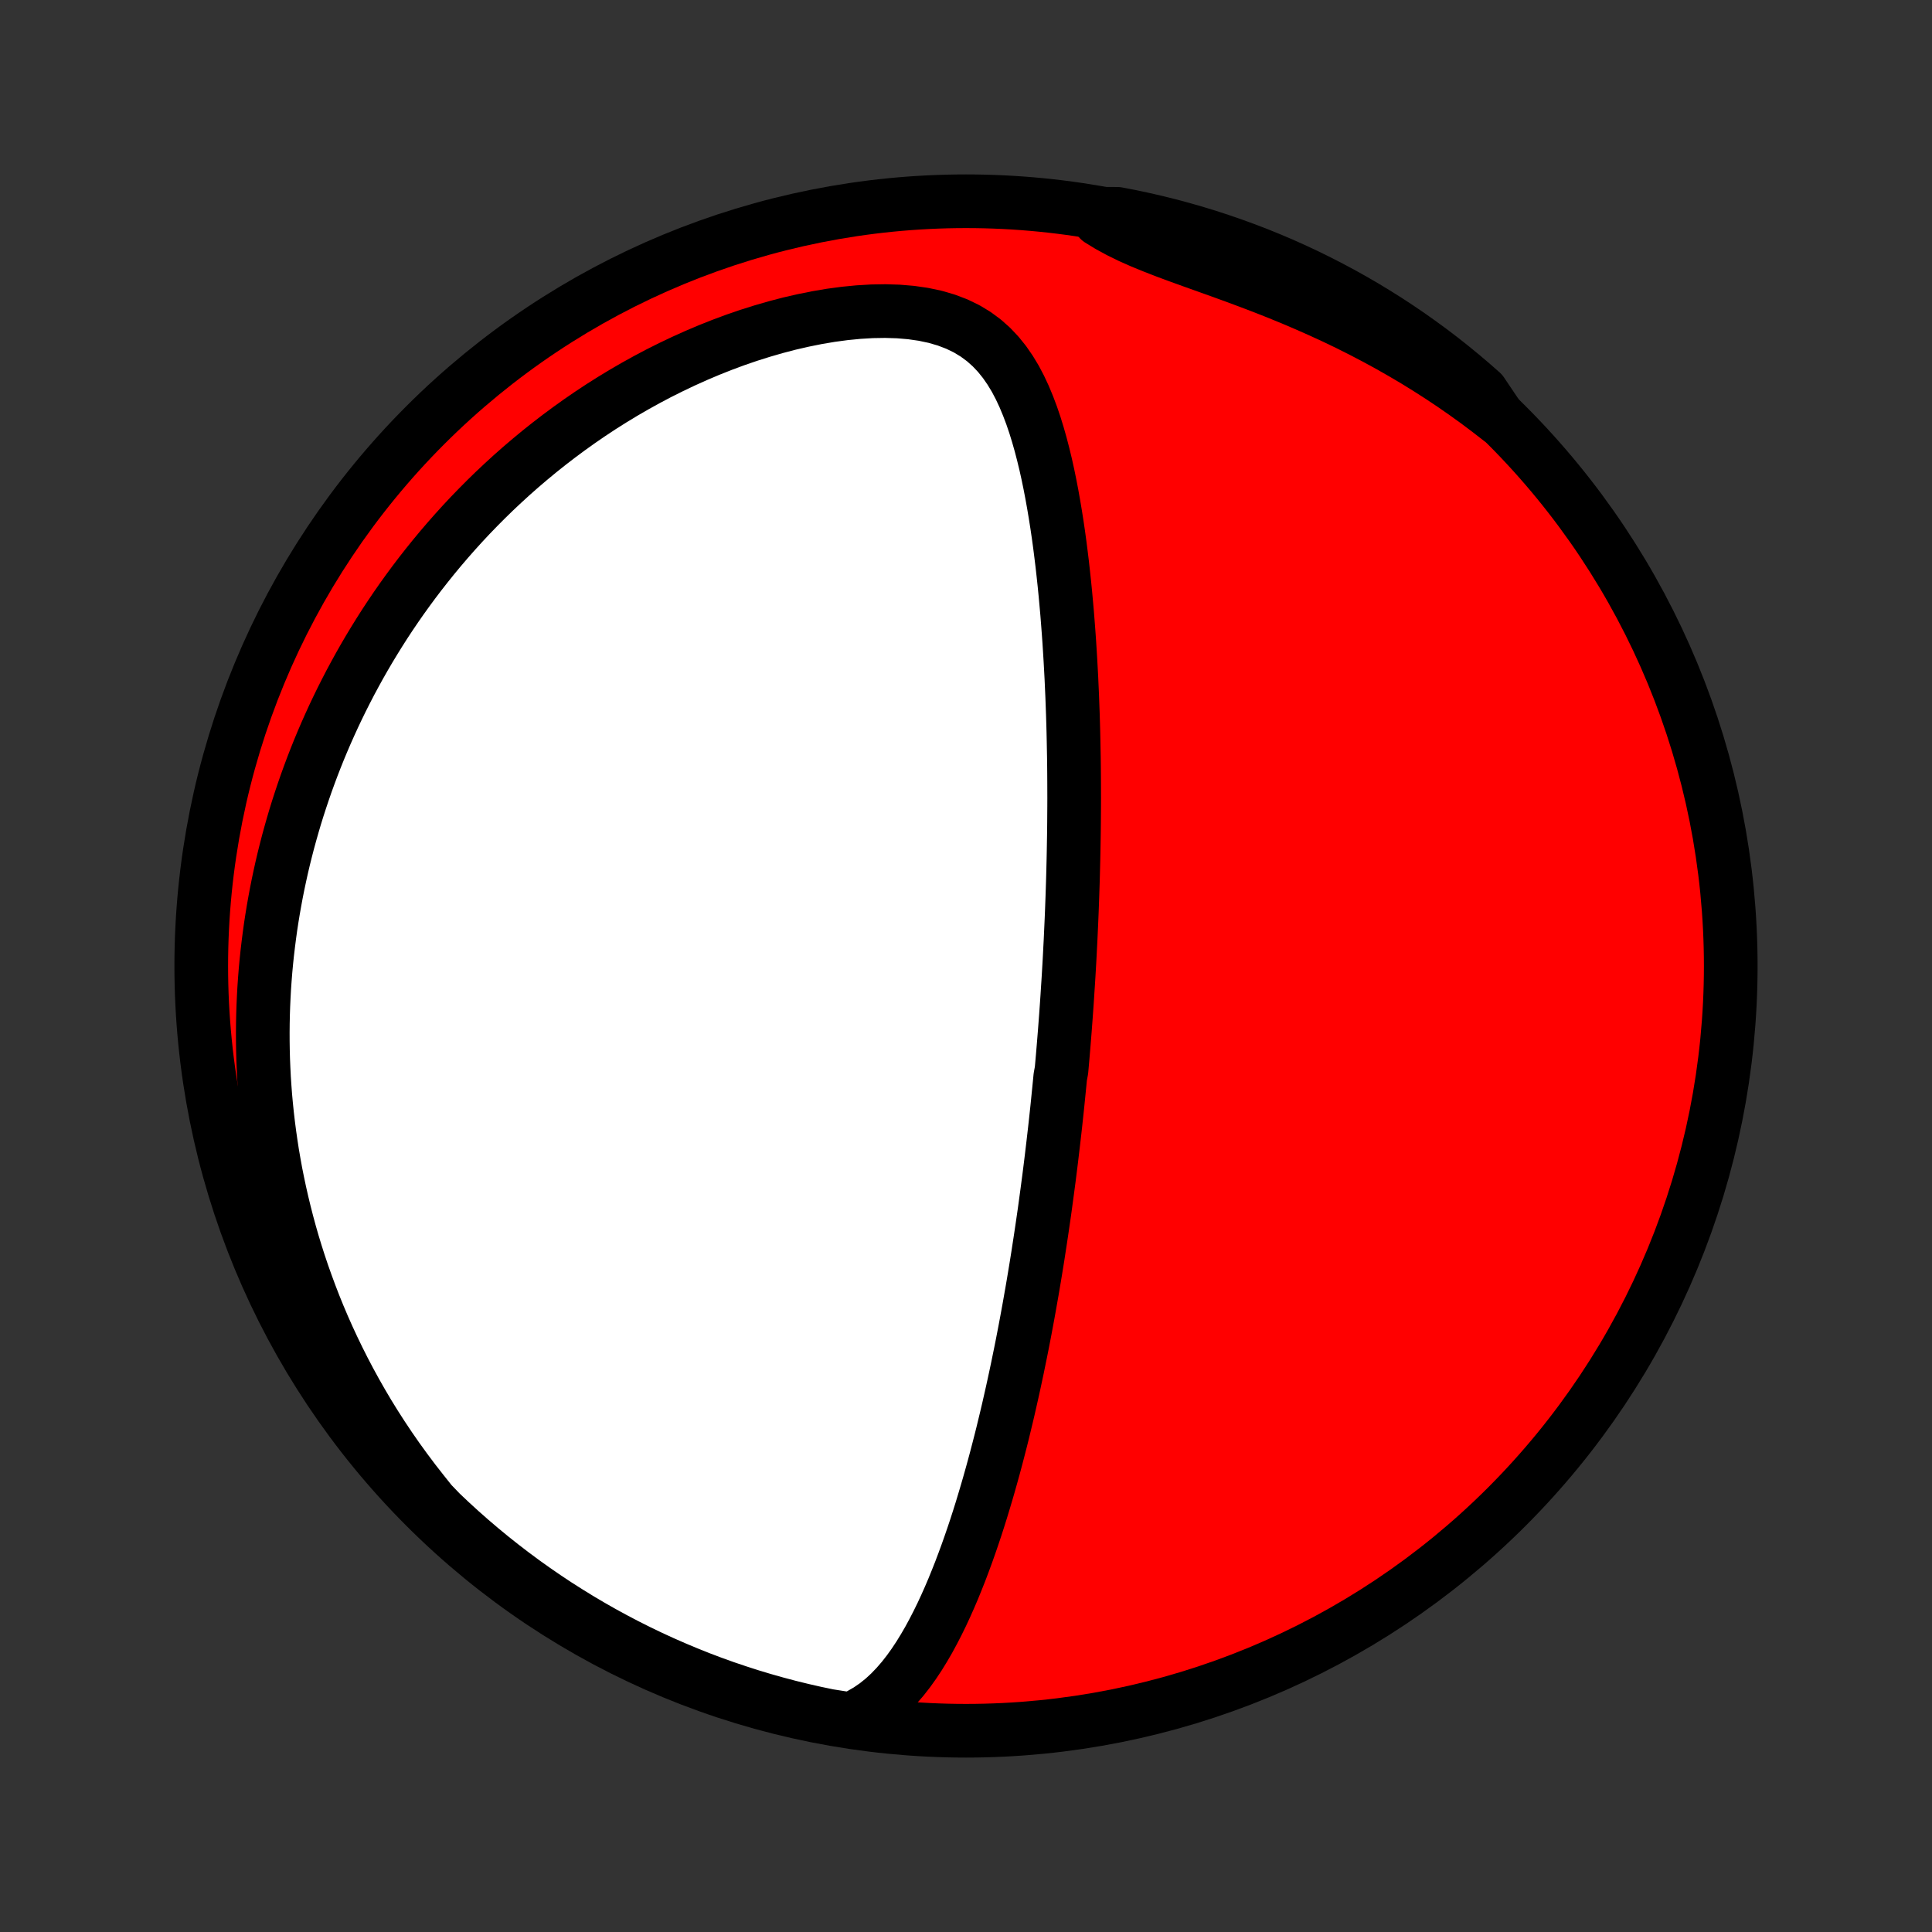 <?xml version="1.0" encoding="utf-8" standalone="no"?>
<!DOCTYPE svg PUBLIC "-//W3C//DTD SVG 1.1//EN"
  "http://www.w3.org/Graphics/SVG/1.1/DTD/svg11.dtd">
<!-- Created with matplotlib (http://matplotlib.org/) -->
<svg height="72pt" version="1.1" viewBox="0 0 72 72" width="72pt" xmlns="http://www.w3.org/2000/svg" xmlns:xlink="http://www.w3.org/1999/xlink">
 <rect x="0" y="0" width="72" height="72" fill="#333333" stroke="none"/>
 <defs>
  <style type="text/css">
*{stroke-linecap:butt;stroke-linejoin:round;}
  </style>
 </defs>
 <g id="figure_1">
  <g id="patch_1">
   <path d="
M0 72
L72 72
L72 0
L0 0
z
" style="fill:none;"/>
  </g>
  <g id="axes_1">
   <g id="PatchCollection_1">
    <defs>
     <path d="
M36 -7.5
C43.558 -7.5 50.808 -10.503 56.153 -15.848
C61.497 -21.192 64.5 -28.442 64.5 -36
C64.5 -43.558 61.497 -50.808 56.153 -56.153
C50.808 -61.497 43.558 -64.5 36 -64.5
C28.442 -64.5 21.192 -61.497 15.848 -56.153
C10.503 -50.808 7.5 -43.558 7.5 -36
C7.5 -28.442 10.503 -21.192 15.848 -15.848
C21.192 -10.503 28.442 -7.5 36 -7.5
z
" id="C0_0_a811fe30f3"/>
     <path d="
M31.695 -7.929
L32.035 -8.086
L32.35 -8.267
L32.644 -8.469
L32.919 -8.69
L33.175 -8.927
L33.416 -9.179
L33.643 -9.442
L33.857 -9.716
L34.06 -10
L34.253 -10.291
L34.436 -10.589
L34.612 -10.892
L34.779 -11.201
L34.94 -11.513
L35.095 -11.829
L35.243 -12.148
L35.386 -12.469
L35.524 -12.792
L35.656 -13.117
L35.785 -13.442
L35.908 -13.768
L36.028 -14.094
L36.144 -14.421
L36.256 -14.747
L36.365 -15.073
L36.47 -15.399
L36.572 -15.723
L36.67 -16.047
L36.766 -16.369
L36.859 -16.69
L36.949 -17.01
L37.037 -17.328
L37.122 -17.645
L37.204 -17.959
L37.285 -18.273
L37.363 -18.584
L37.438 -18.894
L37.512 -19.201
L37.584 -19.507
L37.653 -19.811
L37.721 -20.112
L37.787 -20.412
L37.851 -20.71
L37.914 -21.006
L37.974 -21.3
L38.034 -21.592
L38.092 -21.882
L38.148 -22.17
L38.203 -22.456
L38.256 -22.74
L38.308 -23.022
L38.359 -23.303
L38.408 -23.582
L38.457 -23.859
L38.504 -24.134
L38.55 -24.408
L38.595 -24.68
L38.639 -24.951
L38.682 -25.22
L38.723 -25.488
L38.764 -25.754
L38.804 -26.019
L38.843 -26.282
L38.881 -26.544
L38.919 -26.806
L38.955 -27.066
L38.99 -27.325
L39.025 -27.583
L39.059 -27.84
L39.093 -28.096
L39.125 -28.351
L39.157 -28.605
L39.188 -28.859
L39.218 -29.112
L39.248 -29.364
L39.277 -29.616
L39.306 -29.867
L39.334 -30.118
L39.361 -30.369
L39.388 -30.619
L39.414 -30.869
L39.439 -31.119
L39.464 -31.368
L39.489 -31.618
L39.513 -31.867
L39.559 -32.117
L39.581 -32.366
L39.603 -32.616
L39.624 -32.866
L39.645 -33.117
L39.665 -33.367
L39.685 -33.618
L39.704 -33.87
L39.723 -34.122
L39.741 -34.375
L39.759 -34.628
L39.776 -34.883
L39.792 -35.138
L39.809 -35.393
L39.825 -35.65
L39.84 -35.908
L39.855 -36.167
L39.869 -36.427
L39.882 -36.688
L39.896 -36.95
L39.908 -37.214
L39.92 -37.479
L39.932 -37.745
L39.943 -38.013
L39.953 -38.283
L39.963 -38.554
L39.972 -38.827
L39.981 -39.102
L39.989 -39.378
L39.996 -39.657
L40.003 -39.937
L40.009 -40.22
L40.014 -40.504
L40.019 -40.791
L40.023 -41.08
L40.026 -41.371
L40.028 -41.664
L40.03 -41.96
L40.031 -42.259
L40.03 -42.56
L40.029 -42.863
L40.027 -43.169
L40.024 -43.478
L40.02 -43.789
L40.014 -44.103
L40.008 -44.42
L40.001 -44.739
L39.992 -45.062
L39.982 -45.387
L39.97 -45.715
L39.958 -46.046
L39.943 -46.38
L39.928 -46.717
L39.91 -47.056
L39.891 -47.399
L39.87 -47.744
L39.848 -48.092
L39.823 -48.443
L39.796 -48.796
L39.768 -49.152
L39.736 -49.51
L39.703 -49.871
L39.667 -50.234
L39.628 -50.599
L39.587 -50.967
L39.542 -51.336
L39.495 -51.706
L39.444 -52.078
L39.389 -52.451
L39.33 -52.825
L39.267 -53.2
L39.2 -53.575
L39.128 -53.949
L39.051 -54.323
L38.968 -54.696
L38.878 -55.068
L38.782 -55.437
L38.678 -55.803
L38.566 -56.166
L38.444 -56.524
L38.311 -56.876
L38.167 -57.222
L38.009 -57.56
L37.836 -57.888
L37.645 -58.204
L37.435 -58.508
L37.203 -58.796
L36.948 -59.066
L36.667 -59.316
L36.358 -59.544
L36.022 -59.747
L35.658 -59.923
L35.267 -60.072
L34.852 -60.193
L34.413 -60.286
L33.956 -60.352
L33.482 -60.392
L32.995 -60.407
L32.497 -60.399
L31.992 -60.369
L31.481 -60.319
L30.967 -60.25
L30.451 -60.163
L29.935 -60.059
L29.421 -59.941
L28.909 -59.807
L28.401 -59.66
L27.897 -59.501
L27.399 -59.33
L26.907 -59.147
L26.421 -58.954
L25.942 -58.751
L25.471 -58.539
L25.007 -58.318
L24.551 -58.09
L24.103 -57.853
L23.664 -57.61
L23.233 -57.36
L22.811 -57.104
L22.398 -56.843
L21.994 -56.576
L21.598 -56.304
L21.212 -56.028
L20.834 -55.748
L20.464 -55.464
L20.104 -55.177
L19.752 -54.886
L19.408 -54.593
L19.073 -54.297
L18.747 -53.999
L18.428 -53.699
L18.117 -53.396
L17.815 -53.092
L17.52 -52.787
L17.233 -52.48
L16.954 -52.172
L16.682 -51.863
L16.417 -51.553
L16.159 -51.242
L15.909 -50.931
L15.665 -50.62
L15.427 -50.307
L15.197 -49.995
L14.972 -49.682
L14.754 -49.369
L14.542 -49.056
L14.336 -48.743
L14.136 -48.429
L13.942 -48.116
L13.753 -47.803
L13.57 -47.49
L13.392 -47.177
L13.22 -46.864
L13.052 -46.551
L12.89 -46.238
L12.732 -45.925
L12.58 -45.613
L12.432 -45.301
L12.289 -44.988
L12.15 -44.676
L12.016 -44.364
L11.886 -44.052
L11.761 -43.74
L11.64 -43.428
L11.523 -43.115
L11.41 -42.803
L11.302 -42.491
L11.197 -42.178
L11.096 -41.866
L10.999 -41.553
L10.907 -41.24
L10.818 -40.927
L10.732 -40.613
L10.651 -40.299
L10.573 -39.985
L10.499 -39.67
L10.429 -39.354
L10.362 -39.038
L10.299 -38.722
L10.24 -38.404
L10.184 -38.086
L10.132 -37.768
L10.083 -37.448
L10.039 -37.128
L9.998 -36.806
L9.96 -36.484
L9.926 -36.16
L9.896 -35.836
L9.87 -35.51
L9.847 -35.183
L9.829 -34.855
L9.814 -34.525
L9.803 -34.194
L9.796 -33.862
L9.793 -33.528
L9.794 -33.192
L9.799 -32.855
L9.808 -32.516
L9.822 -32.176
L9.839 -31.834
L9.862 -31.489
L9.888 -31.143
L9.92 -30.795
L9.956 -30.445
L9.997 -30.093
L10.043 -29.738
L10.094 -29.382
L10.149 -29.023
L10.211 -28.663
L10.277 -28.299
L10.35 -27.934
L10.428 -27.566
L10.512 -27.196
L10.602 -26.823
L10.698 -26.448
L10.8 -26.071
L10.909 -25.691
L11.025 -25.309
L11.148 -24.924
L11.278 -24.537
L11.416 -24.148
L11.561 -23.756
L11.713 -23.362
L11.874 -22.965
L12.043 -22.567
L12.221 -22.166
L12.408 -21.763
L12.603 -21.359
L12.808 -20.952
L13.022 -20.544
L13.246 -20.134
L13.48 -19.723
L13.724 -19.31
L13.979 -18.897
L14.245 -18.483
L14.522 -18.068
L14.81 -17.653
L15.11 -17.238
L15.421 -16.823
L15.745 -16.409
L16.074 -15.996
L16.433 -15.623
L16.798 -15.278
L17.168 -14.94
L17.544 -14.608
L17.926 -14.283
L18.313 -13.964
L18.706 -13.652
L19.104 -13.347
L19.507 -13.048
L19.915 -12.757
L20.328 -12.473
L20.746 -12.195
L21.169 -11.926
L21.596 -11.663
L22.027 -11.408
L22.463 -11.16
L22.903 -10.92
L23.346 -10.688
L23.794 -10.463
L24.245 -10.246
L24.7 -10.037
L25.159 -9.836
L25.62 -9.643
L26.085 -9.457
L26.553 -9.28
L27.023 -9.111
L27.497 -8.951
L27.973 -8.798
L28.451 -8.654
L28.932 -8.518
L29.415 -8.39
L29.9 -8.271
L30.387 -8.16
L30.875 -8.058
z
" id="C0_1_53ae0a6c0f"/>
     <path d="
M55.888 -56.382
L55.465 -56.71
L55.032 -57.034
L54.591 -57.352
L54.141 -57.664
L53.681 -57.971
L53.213 -58.271
L52.737 -58.565
L52.252 -58.851
L51.76 -59.131
L51.261 -59.403
L50.754 -59.668
L50.242 -59.925
L49.724 -60.174
L49.2 -60.415
L48.673 -60.648
L48.143 -60.874
L47.611 -61.092
L47.078 -61.302
L46.545 -61.505
L46.015 -61.702
L45.489 -61.893
L44.969 -62.079
L44.457 -62.262
L43.956 -62.443
L43.469 -62.623
L42.998 -62.806
L42.546 -62.991
L42.116 -63.182
L41.71 -63.381
L41.328 -63.589
L40.973 -63.806
L41.146 -64.033
L41.635 -64.031
L42.121 -63.938
L42.606 -63.835
L43.089 -63.724
L43.57 -63.604
L44.048 -63.476
L44.524 -63.34
L44.997 -63.196
L45.468 -63.042
L45.935 -62.881
L46.4 -62.712
L46.862 -62.535
L47.32 -62.349
L47.775 -62.156
L48.226 -61.954
L48.673 -61.745
L49.117 -61.527
L49.556 -61.302
L49.992 -61.069
L50.423 -60.829
L50.85 -60.581
L51.272 -60.325
L51.69 -60.063
L52.103 -59.792
L52.511 -59.515
L52.913 -59.23
L53.311 -58.939
L53.704 -58.64
L54.091 -58.334
L54.472 -58.022
L54.848 -57.703
L55.219 -57.377
z
" id="C0_2_cfcd18e811"/>
    </defs>
    <g clip-path="url(#p1bffca34e9)">
     <use style="fill:#ff0000;stroke:#000000;stroke-width:2.0;" x="0.0" xlink:href="#C0_0_a811fe30f3" y="72.0"/>
    </g>
    <g clip-path="url(#p1bffca34e9)">
     <use style="fill:#ffffff;stroke:#000000;stroke-width:2.0;" x="0.0" xlink:href="#C0_1_53ae0a6c0f" y="72.0"/>
    </g>
    <g clip-path="url(#p1bffca34e9)">
     <use style="fill:#ffffff;stroke:#000000;stroke-width:2.0;" x="0.0" xlink:href="#C0_2_cfcd18e811" y="72.0"/>
    </g>
   </g>
  </g>
 </g>
 <defs>
  <clipPath id="p1bffca34e9">
   <rect height="72.0" width="72.0" x="0.0" y="0.0"/>
  </clipPath>
 </defs>
</svg>
